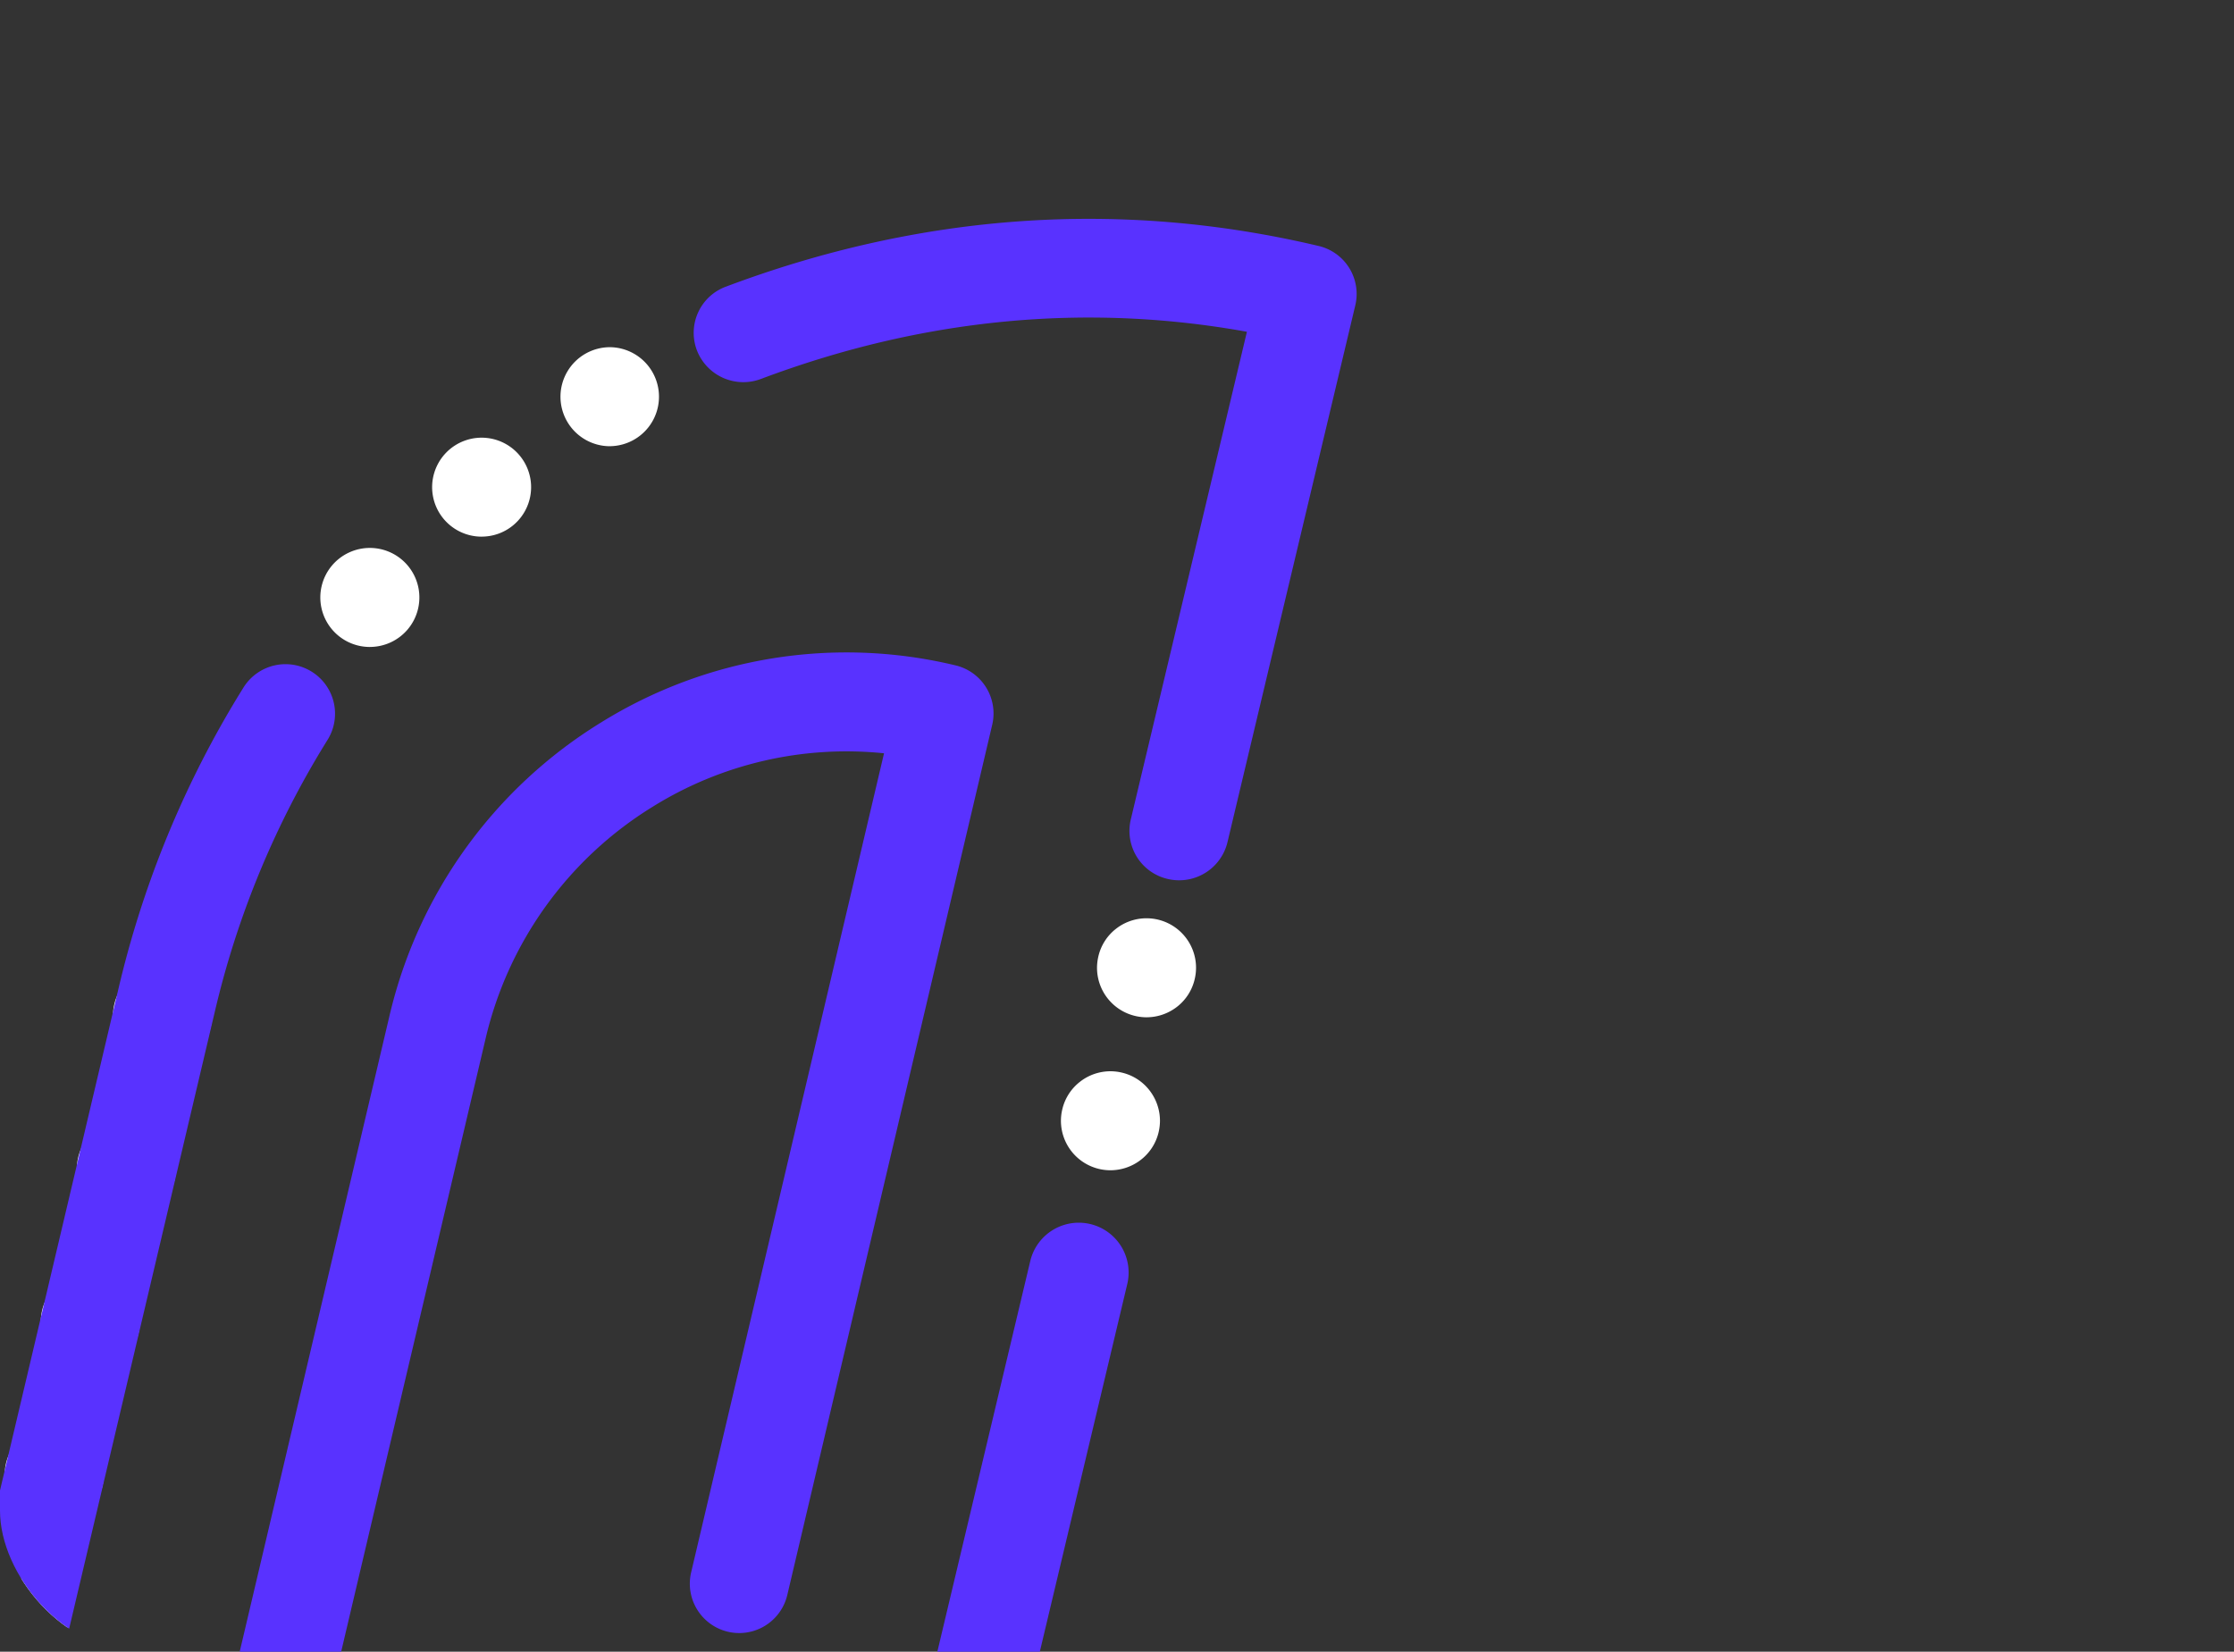 <svg xmlns="http://www.w3.org/2000/svg" xmlns:xlink="http://www.w3.org/1999/xlink" width="380" height="281" viewBox="0 0 380 281">
  <rect x="0" y="0" width="380" height="281" fill="#333333" stroke="none"/>
  <defs>
    <clipPath id="clip-path">
      <rect id="Mask_Copy_7" data-name="Mask Copy 7" width="380" height="281" rx="24" fill="none"/>
    </clipPath>
    <clipPath id="clip-path-2">
      <path id="Clip_6" data-name="Clip 6" d="M0,0H112.767V112.525H0Z" transform="translate(-0.001 0.232)" fill="none"/>
    </clipPath>
  </defs>
  <g id="Group_15" data-name="Group 15" clip-path="url(#clip-path)">
    <g id="Group_14" data-name="Group 14" transform="translate(-79 37)">
      <path id="Fill_1" data-name="Fill 1" d="M39.462,542.934c-.115,0-.223,0-.337-.005a8.427,8.427,0,0,1-8.089-8.42c0-.107,0-.218.005-.328a8.42,8.42,0,0,1,8.4-8.09c.113,0,.227,0,.338.007a8.427,8.427,0,0,1,8.094,8.42c0,.094,0,.189-.008.281l0,.046a8.417,8.417,0,0,1-8.406,8.088Zm26.668-1.2a8.435,8.435,0,0,1-8.341-7.335,8.813,8.813,0,0,1-.069-1.076,8.421,8.421,0,0,1,16.772-1.094,8.633,8.633,0,0,1,.069,1.075,8.425,8.425,0,0,1-7.336,8.356A8.221,8.221,0,0,1,66.13,541.735ZM12.947,539.67a8.606,8.606,0,0,1-1.724-.178,8.4,8.4,0,0,1-2.313-.852c-.157.01-.318.015-.49.015a8.42,8.42,0,1,1,4.022-15.815c.165-.01.332-.015.5-.015a8.52,8.52,0,0,1,1.724.179h-.006a8.421,8.421,0,0,1,6.707,8.261,8.323,8.323,0,0,1-.178,1.7,8.429,8.429,0,0,1-8.238,6.707Zm79.3-3.581a8.5,8.5,0,0,1-4.962-1.62,8.448,8.448,0,0,1-3.458-6.845,8.483,8.483,0,0,1,1.631-4.935,8.35,8.35,0,0,1,4.328-3.074,8.431,8.431,0,0,1,7.428,1.254,8.34,8.34,0,0,1,3.088,4.338,8.646,8.646,0,0,1,.372,2.505,8.5,8.5,0,0,1-1.633,4.937,8.348,8.348,0,0,1-4.33,3.072A8.541,8.541,0,0,1,92.248,536.089Zm24.816-9.9a8.416,8.416,0,0,1-7.538-4.661,8.345,8.345,0,0,1-.892-3.739,8.424,8.424,0,0,1,4.666-7.553,8.322,8.322,0,0,1,3.754-.89,8.419,8.419,0,0,1,7.539,4.664,8.319,8.319,0,0,1,.887,3.739,8.42,8.42,0,0,1-4.661,7.554A8.329,8.329,0,0,1,117.064,526.188Zm-102.5-13.561a8.425,8.425,0,0,1-8.43-8.455,8.331,8.331,0,0,1,.228-1.9,8.422,8.422,0,0,1,16.618,1.966,8.8,8.8,0,0,1-.228,1.9,8.431,8.431,0,0,1-8.188,6.488Zm125.336-.3a8.41,8.41,0,0,1-6.82-3.472,8.383,8.383,0,0,1-1.61-4.958,8.415,8.415,0,0,1,3.478-6.806,8.345,8.345,0,0,1,4.937-1.608,8.411,8.411,0,0,1,6.821,3.475,8.387,8.387,0,0,1,1.61,4.958,8.427,8.427,0,0,1-3.478,6.8A8.343,8.343,0,0,1,139.9,512.33Zm20.239-17.43a8.413,8.413,0,1,1,6-2.511A8.365,8.365,0,0,1,160.142,494.9ZM20.7,486.593a8.833,8.833,0,0,1-1.941-.222,8.435,8.435,0,0,1-6.489-8.232,8.674,8.674,0,0,1,.228-1.9,8.32,8.32,0,0,1,3.006-4.7,8.414,8.414,0,0,1,13.384,8.564,8.313,8.313,0,0,1-3,4.7A8.461,8.461,0,0,1,20.7,486.593Zm156.526-12.214a8.427,8.427,0,1,1,6.9-3.591A8.38,8.38,0,0,1,177.231,474.379ZM26.842,460.561a8.425,8.425,0,0,1-8.425-8.456,8.4,8.4,0,0,1,3.23-6.6,8.421,8.421,0,0,1,13.611,6.661,8.067,8.067,0,0,1-.229,1.9,8.314,8.314,0,0,1-3,4.7A8.461,8.461,0,0,1,26.842,460.561Zm163.851-9.253a8.429,8.429,0,1,1,4.442-1.265A8.383,8.383,0,0,1,190.693,451.308ZM32.983,434.527a8.421,8.421,0,0,1-8.43-8.45,8.12,8.12,0,0,1,.228-1.9,8.327,8.327,0,0,1,3-4.7,8.4,8.4,0,0,1,7.121-1.566,8.344,8.344,0,0,1,4.712,3.023,8.462,8.462,0,0,1,1.781,5.2,8.679,8.679,0,0,1-.228,1.9,8.335,8.335,0,0,1-3.008,4.7A8.456,8.456,0,0,1,32.983,434.527Zm167.191-8.192a8.492,8.492,0,0,1-2.334-.332,8.343,8.343,0,0,1-4.439-3.084,8.47,8.47,0,0,1-1.653-5.034,8.251,8.251,0,0,1,.332-2.3,8.344,8.344,0,0,1,3.07-4.431,8.4,8.4,0,0,1,7.351-1.33,8.34,8.34,0,0,1,4.438,3.082,8.5,8.5,0,0,1,1.655,5.036,8.682,8.682,0,0,1-.332,2.3,8.352,8.352,0,0,1-3.071,4.429A8.48,8.48,0,0,1,200.174,426.335ZM39.12,408.5a8.456,8.456,0,0,1-1.937-.227,8.346,8.346,0,0,1-4.712-3.022,8.461,8.461,0,0,1-1.782-5.205,8.7,8.7,0,0,1,.229-1.9,8.316,8.316,0,0,1,3-4.7,8.424,8.424,0,0,1,13.615,6.664,8.617,8.617,0,0,1-.229,1.9,8.321,8.321,0,0,1-3,4.7A8.456,8.456,0,0,1,39.12,408.5ZM206.5,400.352a8.425,8.425,0,0,1-8.425-8.455,8.137,8.137,0,0,1,.228-1.9,8.42,8.42,0,0,1,16.39,3.868,8.336,8.336,0,0,1-3.008,4.7A8.462,8.462,0,0,1,206.5,400.352ZM45.257,382.466a8.716,8.716,0,0,1-1.937-.228,8.428,8.428,0,0,1-6.494-8.227,8.669,8.669,0,0,1,.228-1.9,8.336,8.336,0,0,1,3.006-4.7,8.421,8.421,0,1,1,5.2,15.054Zm167.389-8.148a8.669,8.669,0,0,1-1.942-.223,8.427,8.427,0,0,1-6.488-8.231,8.455,8.455,0,0,1,3.233-6.6,8.423,8.423,0,0,1,13.612,6.661,8.69,8.69,0,0,1-.228,1.9,8.315,8.315,0,0,1-3,4.7A8.46,8.46,0,0,1,212.647,374.318ZM51.4,356.433a8.425,8.425,0,0,1-8.43-8.456,8.135,8.135,0,0,1,.228-1.9,8.321,8.321,0,0,1,3-4.7,8.39,8.39,0,0,1,7.121-1.563,8.327,8.327,0,0,1,4.712,3.02,8.468,8.468,0,0,1,1.781,5.208,8.614,8.614,0,0,1-.228,1.9,8.343,8.343,0,0,1-3.007,4.7A8.45,8.45,0,0,1,51.4,356.433Zm167.383-8.148a8.432,8.432,0,0,1-8.43-8.456,8.614,8.614,0,0,1,.229-1.9,8.336,8.336,0,0,1,3.007-4.7A8.422,8.422,0,0,1,227.2,339.9a8.455,8.455,0,0,1-3.231,6.6A8.461,8.461,0,0,1,218.783,348.286ZM57.536,330.4a8.424,8.424,0,0,1-8.429-8.455,8.694,8.694,0,0,1,.228-1.9,8.422,8.422,0,0,1,16.618,1.967,8.691,8.691,0,0,1-.228,1.9,8.422,8.422,0,0,1-8.188,6.488Zm167.4-8.148h-.012a8.418,8.418,0,1,1,8.416-8.391,8.408,8.408,0,0,1-3.226,6.6A8.443,8.443,0,0,1,224.932,322.252ZM63.673,304.367a8.428,8.428,0,0,1-8.429-8.455,8.687,8.687,0,0,1,.227-1.9,8.333,8.333,0,0,1,3.008-4.7,8.426,8.426,0,0,1,13.388,8.564,8.333,8.333,0,0,1-3.008,4.7A8.466,8.466,0,0,1,63.673,304.367Zm167.389-8.142a8.426,8.426,0,0,1-8.431-8.455,8.461,8.461,0,0,1,3.232-6.6,8.424,8.424,0,0,1,13.615,6.664,8.6,8.6,0,0,1-.228,1.9,8.342,8.342,0,0,1-3.007,4.7A8.45,8.45,0,0,1,231.062,296.224ZM69.81,278.334a8.426,8.426,0,0,1-8.425-8.456,8.046,8.046,0,0,1,.228-1.9,8.322,8.322,0,0,1,3.005-4.7,8.42,8.42,0,0,1,13.608,6.661,8.4,8.4,0,0,1-3.231,6.6A8.465,8.465,0,0,1,69.81,278.334ZM237.2,270.191a8.54,8.54,0,0,1-1.942-.228,8.428,8.428,0,0,1-6.488-8.227,8.62,8.62,0,0,1,.228-1.9,8.42,8.42,0,1,1,8.2,10.356ZM75.953,252.3a8.42,8.42,0,0,1-8.43-8.45,8.616,8.616,0,0,1,.228-1.9,8.321,8.321,0,0,1,3.005-4.7,8.423,8.423,0,0,1,13.612,6.661,8.632,8.632,0,0,1-.228,1.9,8.317,8.317,0,0,1-3,4.7A8.46,8.46,0,0,1,75.953,252.3Zm167.384-8.143a8.431,8.431,0,1,1,5.184-1.792A8.4,8.4,0,0,1,243.337,244.157ZM82.09,226.273a8.43,8.43,0,0,1-8.2-10.357,8.332,8.332,0,0,1,3.005-4.7A8.422,8.422,0,0,1,90.5,217.882a8.461,8.461,0,0,1-3.231,6.6A8.455,8.455,0,0,1,82.09,226.273Zm6.142-26.033a8.429,8.429,0,0,1-8.207-10.356,8.333,8.333,0,0,1,3.005-4.7,8.427,8.427,0,0,1,13.618,6.664,8.807,8.807,0,0,1-.228,1.9,8.431,8.431,0,0,1-8.188,6.488Zm6.137-26.033a8.429,8.429,0,0,1-8.43-8.455,8.744,8.744,0,0,1,.228-1.9,8.318,8.318,0,0,1,3-4.7,8.423,8.423,0,0,1,13.615,6.664,8.667,8.667,0,0,1-.227,1.9,8.346,8.346,0,0,1-3.008,4.7A8.45,8.45,0,0,1,94.369,174.207Zm6.137-26.033a8.467,8.467,0,0,1-6.649-3.247,8.463,8.463,0,0,1-1.781-5.207,8.7,8.7,0,0,1,.228-1.9,8.422,8.422,0,0,1,16.619,1.967,8.126,8.126,0,0,1-.229,1.9,8.421,8.421,0,0,1-8.187,6.489Zm167.388-8.148a8.421,8.421,0,0,1-8.43-8.45,8.106,8.106,0,0,1,.228-1.9,8.325,8.325,0,0,1,3.006-4.7,8.4,8.4,0,0,1,7.119-1.566,8.344,8.344,0,0,1,4.712,3.023,8.462,8.462,0,0,1,1.781,5.2,8.671,8.671,0,0,1-.228,1.9,8.334,8.334,0,0,1-3.007,4.7A8.457,8.457,0,0,1,267.894,140.026ZM106.647,122.14a8.425,8.425,0,0,1-8.43-8.455,8.179,8.179,0,0,1,.228-1.9,8.321,8.321,0,0,1,3-4.7,8.42,8.42,0,1,1,5.2,15.052ZM274.031,114a8.428,8.428,0,0,1-8.43-8.455,8.693,8.693,0,0,1,.229-1.9,8.316,8.316,0,0,1,3-4.7,8.425,8.425,0,0,1,13.615,6.664,8.651,8.651,0,0,1-.228,1.9,8.326,8.326,0,0,1-3,4.7A8.456,8.456,0,0,1,274.031,114Zm-132.122-63a8.424,8.424,0,1,1,6.395-2.938A8.425,8.425,0,0,1,141.909,50.995Zm19.015-18.768a8.418,8.418,0,1,1,5.4-1.961A8.4,8.4,0,0,1,160.924,32.227Zm21.844-15.384A8.422,8.422,0,0,1,182.754,0a8.422,8.422,0,0,1,.015,16.843Z" transform="translate(0 22.066)" fill="#fff"/>
      <path id="Fill_3" data-name="Fill 3" d="M8.492,244a8.565,8.565,0,0,1-1.954-.227A8.407,8.407,0,0,1,.228,233.658L54.26,6.481a8.479,8.479,0,0,1,16.512,3.86L16.741,237.518A8.472,8.472,0,0,1,8.492,244" transform="translate(200 171)" fill="#5932ff"/>
      <g id="Group_7" data-name="Group 7" transform="translate(197)">
        <path id="Clip_6-2" data-name="Clip 6" d="M0,0H112.767V112.525H0Z" transform="translate(-0.001 0.232)" fill="none"/>
        <g id="Group_7-2" data-name="Group 7" clip-path="url(#clip-path-2)">
          <path id="Fill_5" data-name="Fill 5" d="M80.627,112.3h0a8.388,8.388,0,0,1-6.284-10.1L94.1,19.211c-27.523-4.967-55.288-2.277-82.658,8.023a8.467,8.467,0,0,1-10.9-4.872A8.373,8.373,0,0,1,5.458,11.542C38.786-1,72.706-3.334,106.274,4.607a8.388,8.388,0,0,1,6.266,10.088l-21.751,91.37A8.452,8.452,0,0,1,80.627,112.3" transform="translate(-0.001 0.232)" fill="#5932ff"/>
        </g>
      </g>
      <path id="Fill_8" data-name="Fill 8" d="M45.694,489a169.116,169.116,0,0,1-39.219-4.643A8.416,8.416,0,0,1,.227,474.239l98.964-419.2A170.552,170.552,0,0,1,118.063,7.853c.762-1.3,1.552-2.6,2.35-3.884a8.423,8.423,0,0,1,14.305,8.9c-.718,1.152-1.43,2.328-2.116,3.5A153.761,153.761,0,0,0,115.592,58.9L18.61,469.71A151.728,151.728,0,0,0,131.8,445.331a8.419,8.419,0,1,1,9.547,13.87A169.025,169.025,0,0,1,45.694,489" transform="translate(0 76)" fill="#5932ff"/>
      <path id="Fill_12" data-name="Fill 12" d="M24.9,261a79.46,79.46,0,0,1-18.441-2.165,8.41,8.41,0,0,1-6.229-10.11L44.218,61.954a79.907,79.907,0,0,1,36-50.031A79.125,79.125,0,0,1,140.544,2.2a8.409,8.409,0,0,1,6.229,10.111L111.916,160.354a8.4,8.4,0,1,1-16.352-3.86l32.808-139.34a62.4,62.4,0,0,0-39.337,9.084A63.2,63.2,0,0,0,60.571,65.814L18.631,243.869a62.917,62.917,0,0,0,34.138-6.189,8.408,8.408,0,0,1,7.445,15.077A79.687,79.687,0,0,1,24.9,261" transform="translate(101 74)" fill="#5932ff"/>
    </g>
  </g>
</svg>
